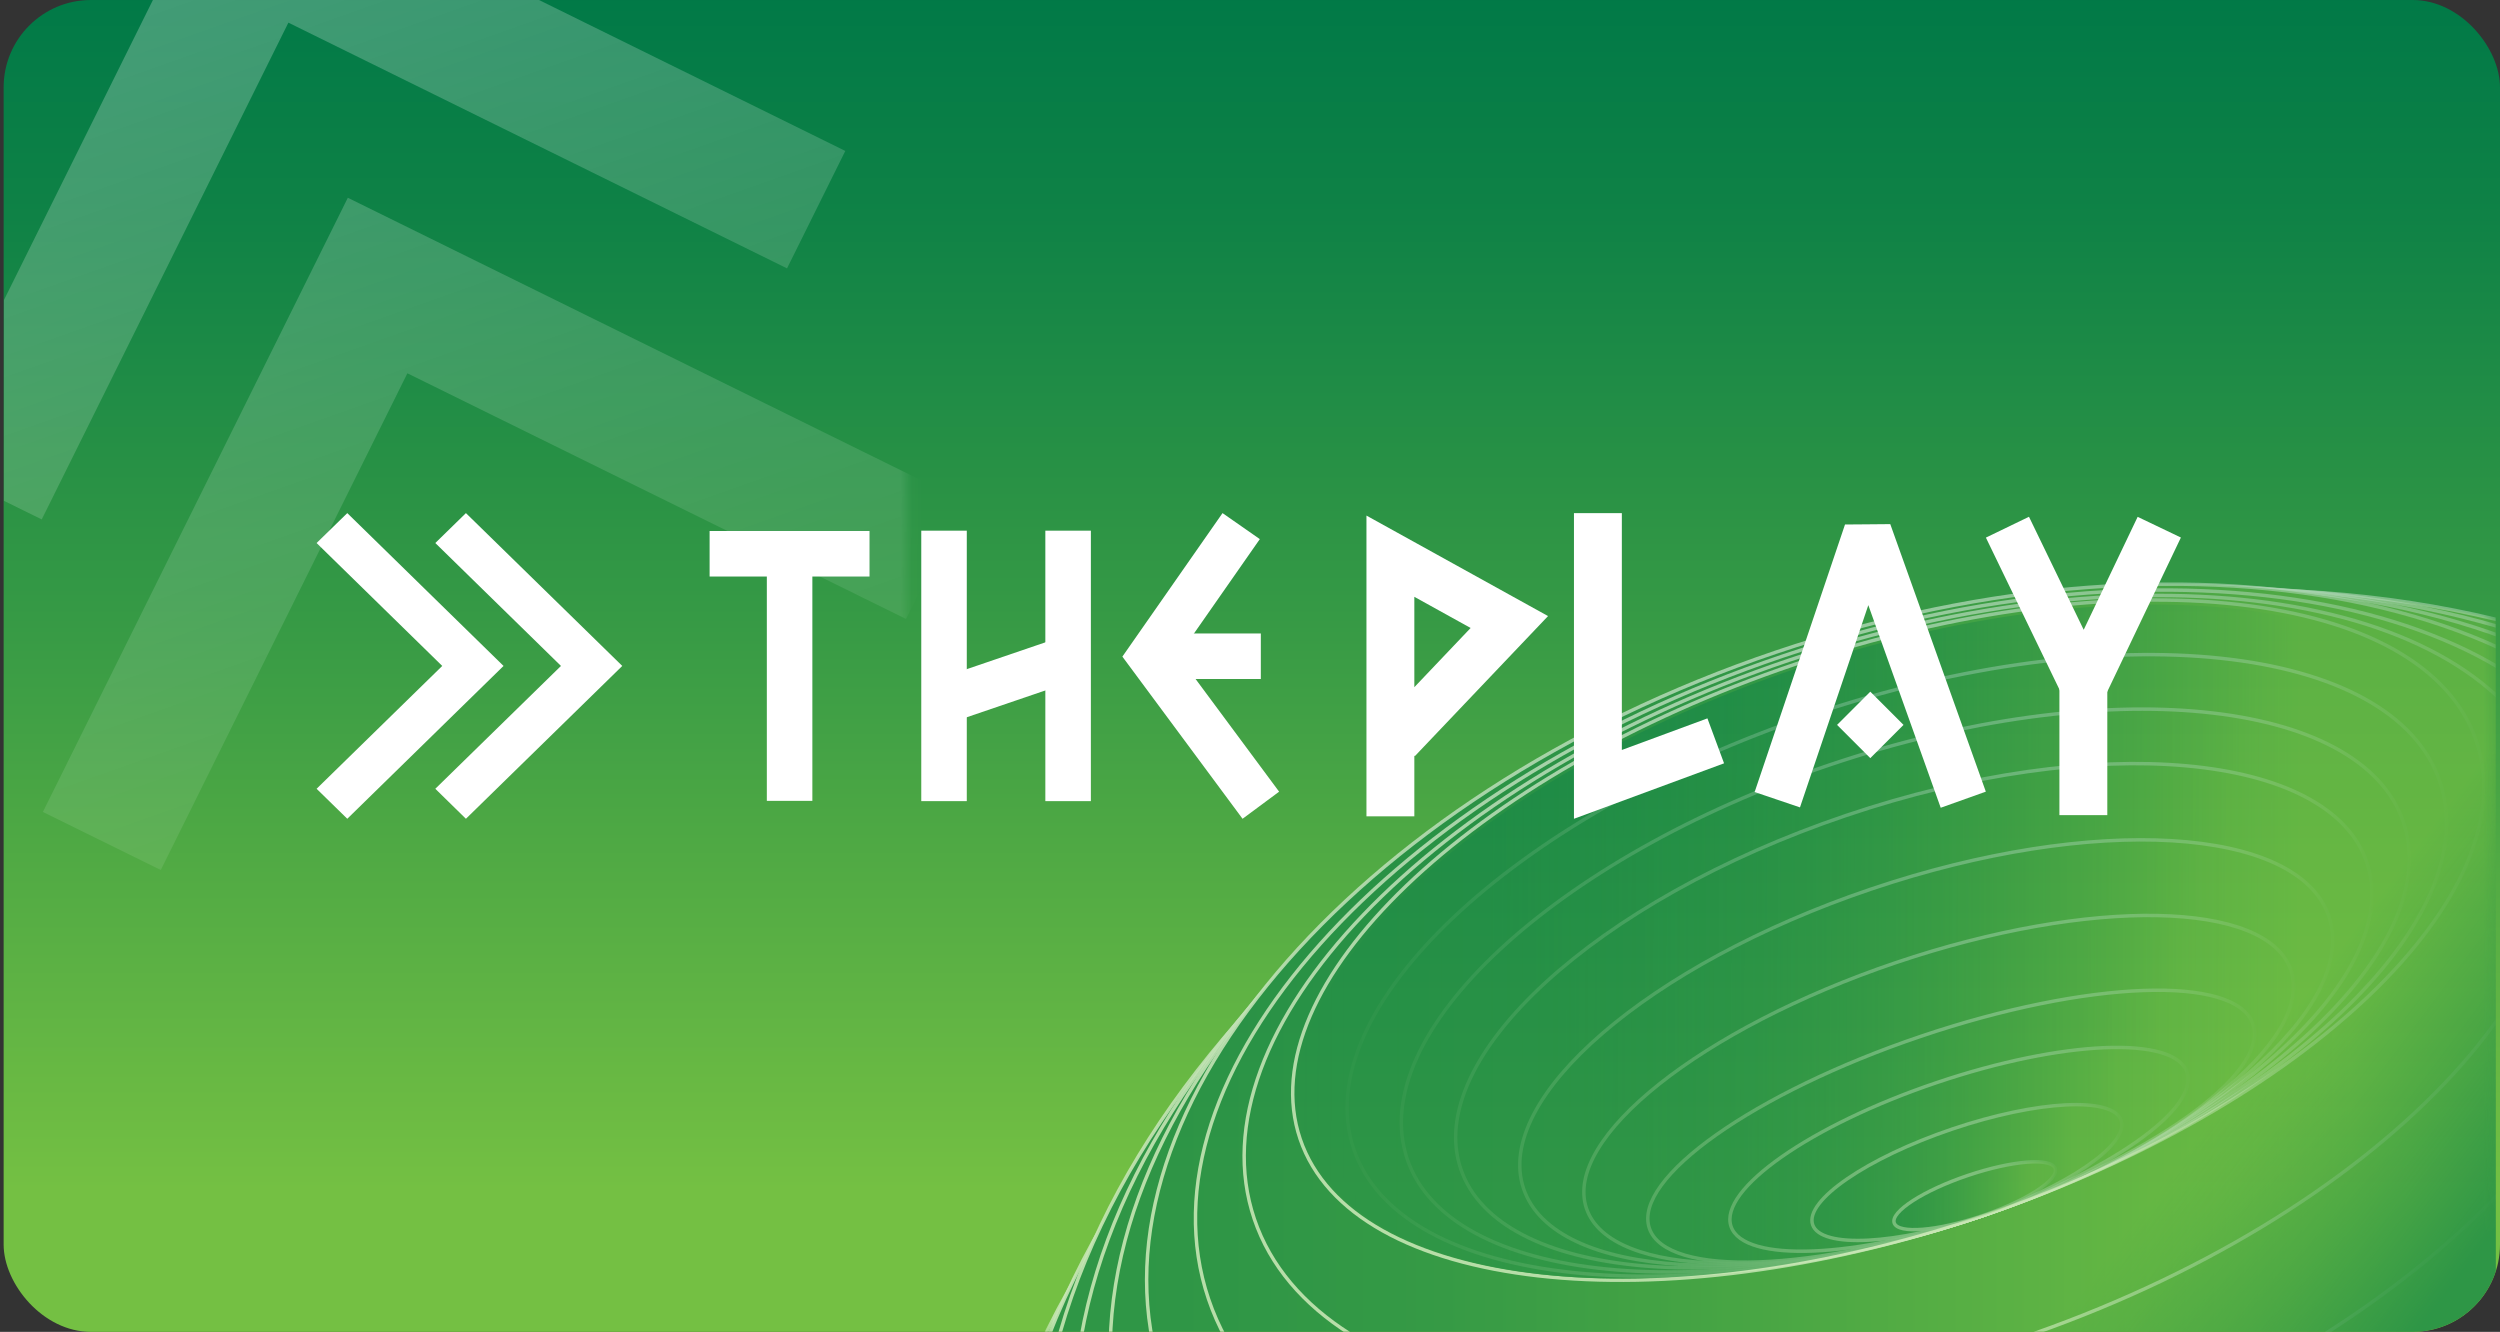 <svg width="229" height="122" viewBox="0 0 229 122" fill="none" xmlns="http://www.w3.org/2000/svg">
<rect x="0" y="0" width="229" height="122" fill="#333333" stroke="none"/>
<g clip-path="url(#clip0_1194_45002)">
<rect x="0.333" width="228.667" height="122" rx="8" fill="url(#paint0_linear_1194_45002)"/>
<g opacity="0.6" clip-path="url(#clip1_1194_45002)">
<mask id="mask0_1194_45002" style="mask-type:luminance" maskUnits="userSpaceOnUse" x="95" y="52" width="134" height="83">
<path d="M228.641 52.56H95.395V134.68H228.641V52.56Z" fill="white"/>
</mask>
<g mask="url(#mask0_1194_45002)">
<path d="M296.709 112.423C311.615 156.513 274.226 199.803 216.629 219.28C159.032 238.757 103.041 227.041 88.134 182.951C73.227 138.861 107.831 87.331 165.428 67.853C223.025 48.376 281.802 68.334 296.709 112.423Z" fill="url(#paint1_linear_1194_45002)" stroke="url(#paint2_linear_1194_45002)" stroke-width="0.317" stroke-miterlimit="10"/>
<path d="M288.673 105.643C302.4 146.237 266.54 185.851 212.019 204.288C157.497 222.725 104.956 212.999 91.23 172.405C77.498 131.81 110.572 83.955 165.093 65.518C219.615 47.081 274.941 65.048 288.668 105.643H288.673Z" fill="url(#paint3_linear_1194_45002)" stroke="url(#paint4_linear_1194_45002)" stroke-width="0.317" stroke-miterlimit="10"/>
<path d="M280.632 98.862C293.178 135.961 258.854 171.9 207.403 189.297C155.952 206.694 106.861 198.958 94.32 161.859C81.773 124.76 113.307 80.58 164.758 63.183C216.209 45.786 268.085 61.758 280.632 98.862Z" fill="url(#paint5_linear_1194_45002)" stroke="url(#paint6_linear_1194_45002)" stroke-width="0.317" stroke-miterlimit="10"/>
<path d="M272.591 92.076C283.952 125.679 251.163 157.948 202.787 174.305C154.412 190.661 108.771 184.916 97.405 151.312C86.044 117.703 116.047 77.204 164.423 60.847C212.799 44.49 261.224 58.472 272.591 92.081V92.076Z" fill="url(#paint7_linear_1194_45002)" stroke="url(#paint8_linear_1194_45002)" stroke-width="0.317" stroke-miterlimit="10"/>
<path d="M264.305 87.571C274.541 117.839 244.298 149.282 199.047 164.584C153.797 179.886 110.677 173.245 100.441 142.977C90.205 112.713 118.593 75.774 163.843 60.473C209.094 45.171 254.074 57.302 264.305 87.571Z" fill="url(#paint9_linear_1194_45002)" stroke="url(#paint10_linear_1194_45002)" stroke-width="0.317" stroke-miterlimit="10"/>
<path d="M256.024 83.07C265.13 109.998 237.431 140.626 195.306 154.873C153.181 169.119 112.577 161.583 103.471 134.655C94.37 107.722 121.138 74.349 163.263 60.102C205.388 45.856 246.918 56.142 256.024 83.065V83.07Z" fill="url(#paint11_linear_1194_45002)" stroke="url(#paint12_linear_1194_45002)" stroke-width="0.317" stroke-miterlimit="10"/>
<path d="M191.563 145.157C230.564 131.972 255.715 102.161 247.74 78.573C239.765 54.984 201.684 46.552 162.683 59.737C123.682 72.923 98.531 102.734 106.506 126.322C114.481 149.91 152.562 158.343 191.563 145.157Z" fill="url(#paint13_linear_1194_45002)" stroke="url(#paint14_linear_1194_45002)" stroke-width="0.317" stroke-miterlimit="10"/>
<path d="M188.213 133.905C224.132 121.761 247.665 95.397 240.775 75.019C233.885 54.641 199.182 47.966 163.263 60.11C127.345 72.254 103.812 98.618 110.702 118.996C117.591 139.374 152.294 146.049 188.213 133.905Z" fill="url(#paint15_linear_1194_45002)" stroke="url(#paint16_linear_1194_45002)" stroke-width="0.317" stroke-miterlimit="10"/>
<path d="M184.863 122.652C217.7 111.55 239.614 88.633 233.81 71.466C228.006 54.298 196.681 49.38 163.844 60.482C131.007 71.584 109.093 94.501 114.897 111.669C120.702 128.836 152.027 133.754 184.863 122.652Z" fill="url(#paint17_linear_1194_45002)" stroke="url(#paint18_linear_1194_45002)" stroke-width="0.317" stroke-miterlimit="10"/>
<path d="M181.512 111.389C211.267 101.33 231.562 81.86 226.843 67.902C222.124 53.944 194.178 50.784 164.423 60.844C134.668 70.904 114.373 90.374 119.092 104.332C123.811 118.289 151.757 121.449 181.512 111.389Z" fill="url(#paint19_linear_1194_45002)" stroke="url(#paint20_linear_1194_45002)" stroke-width="0.317" stroke-miterlimit="10"/>
<path d="M181.516 111.396C208.992 102.107 227.79 84.294 223.501 71.611C219.213 58.927 193.463 56.175 165.987 65.465C138.511 74.754 119.713 92.567 124.002 105.25C128.29 117.934 154.04 120.685 181.516 111.396Z" fill="url(#paint21_linear_1194_45002)" stroke="url(#paint22_linear_1194_45002)" stroke-width="0.317" stroke-miterlimit="10"/>
<path d="M181.512 111.389C206.711 102.869 224.014 86.715 220.157 75.308C216.3 63.901 192.745 61.561 167.546 70.081C142.346 78.601 125.044 94.754 128.9 106.161C132.757 117.568 156.312 119.908 181.512 111.389Z" fill="url(#paint23_linear_1194_45002)" stroke="url(#paint24_linear_1194_45002)" stroke-width="0.317" stroke-miterlimit="10"/>
<path d="M181.511 111.39C204.432 103.64 220.236 89.144 216.81 79.011C213.384 68.879 192.026 66.947 169.105 74.696C146.184 82.445 130.38 96.942 133.805 107.074C137.231 117.207 158.59 119.139 181.511 111.39Z" fill="url(#paint25_linear_1194_45002)" stroke="url(#paint26_linear_1194_45002)" stroke-width="0.317" stroke-miterlimit="10"/>
<path d="M181.51 111.39C201.88 104.503 216.127 92.216 213.331 83.946C210.535 75.676 191.755 74.555 171.384 81.442C151.014 88.329 136.767 100.616 139.563 108.886C142.359 117.156 161.139 118.277 181.51 111.39Z" fill="url(#paint27_linear_1194_45002)" stroke="url(#paint28_linear_1194_45002)" stroke-width="0.317" stroke-miterlimit="10"/>
<path d="M181.51 111.389C199.329 105.365 212.018 95.285 209.851 88.875C207.684 82.465 191.482 82.153 173.662 88.177C155.843 94.202 143.154 104.282 145.321 110.692C147.488 117.102 163.691 117.414 181.51 111.389Z" fill="url(#paint29_linear_1194_45002)" stroke="url(#paint30_linear_1194_45002)" stroke-width="0.317" stroke-miterlimit="10"/>
<path d="M181.511 111.394C196.779 106.232 207.911 98.361 206.373 93.814C204.836 89.267 191.212 89.766 175.944 94.928C160.675 100.09 149.544 107.961 151.081 112.508C152.619 117.055 166.242 116.556 181.511 111.394Z" fill="url(#paint31_linear_1194_45002)" stroke="url(#paint32_linear_1194_45002)" stroke-width="0.317" stroke-miterlimit="10"/>
<path d="M181.513 111.385C193.048 107.485 201.475 101.59 200.335 98.218C199.194 94.845 188.919 95.273 177.384 99.173C165.849 103.073 157.422 108.968 158.562 112.341C159.702 115.713 169.978 115.285 181.513 111.385Z" fill="url(#paint33_linear_1194_45002)" stroke="url(#paint34_linear_1194_45002)" stroke-width="0.317" stroke-miterlimit="10"/>
<path d="M194.297 102.627C195.042 104.828 189.316 108.748 181.515 111.388C173.709 114.029 166.783 114.384 166.038 112.183C165.293 109.983 171.019 106.063 178.82 103.422C186.626 100.782 193.552 100.427 194.297 102.627Z" fill="url(#paint35_linear_1194_45002)" stroke="url(#paint36_linear_1194_45002)" stroke-width="0.317" stroke-miterlimit="10"/>
<path d="M188.256 107.038C188.601 108.063 185.585 110.013 181.51 111.388C177.44 112.763 173.859 113.048 173.509 112.023C173.164 110.998 176.179 109.048 180.255 107.673C184.325 106.298 187.906 106.013 188.256 107.038Z" fill="url(#paint37_linear_1194_45002)" stroke="url(#paint38_linear_1194_45002)" stroke-width="0.317" stroke-miterlimit="10"/>
</g>
<path style="mix-blend-mode:multiply" d="M95.388 134.686L228.634 134.686V60.843L95.388 60.843V134.686Z" fill="url(#paint39_linear_1194_45002)"/>
<path style="mix-blend-mode:multiply" d="M181.494 111.285C211.016 101.304 231.159 82.005 226.485 68.181C221.811 54.357 194.09 51.242 164.568 61.223C135.046 71.204 114.903 90.502 119.577 104.326C124.251 118.15 151.972 121.266 181.494 111.285Z" fill="url(#paint40_linear_1194_45002)"/>
</g>
<g opacity="0.28">
<mask id="mask1_1194_45002" style="mask-type:luminance" maskUnits="userSpaceOnUse" x="-11" y="-2" width="95" height="82">
<path d="M83.135 -1.123H-10.667V80H83.135V-1.123Z" fill="white"/>
</mask>
<g mask="url(#mask1_1194_45002)">
<path d="M14.726 79.695L3.928 74.376L31.861 18.115L88.333 45.943L82.994 56.699L37.316 34.194L14.726 79.698V79.695Z" fill="url(#paint41_linear_1194_45002)"/>
<path d="M3.822 47.58L-6.975 42.261L20.958 -14L77.43 13.827L72.091 24.584L26.417 2.075L3.822 47.58Z" fill="url(#paint42_linear_1194_45002)"/>
</g>
</g>
<g clip-path="url(#clip2_1194_45002)">
<path d="M31.811 47L29 49.741L40.51 61L29 72.252L31.811 75L46.125 61L31.811 47Z" fill="white"/>
<path d="M42.678 47L39.874 49.741L51.385 61L39.874 72.252L42.678 75L57 61L42.678 47Z" fill="white"/>
</g>
<g clip-path="url(#clip3_1194_45002)">
<path d="M88.558 48.608H84.388V73.385H88.558V48.608Z" fill="white"/>
<path d="M99.924 48.608H95.753V73.385H99.924V48.608Z" fill="white"/>
<path d="M97.579 58.215L85.802 62.234L87.148 66.181L98.926 62.162L97.579 58.215Z" fill="white"/>
<path d="M79.648 48.642H65V52.812H79.648V48.642Z" fill="white"/>
<path d="M74.412 50.727H70.242V73.358H74.412V50.727Z" fill="white"/>
<path d="M113.818 75L102.81 60.146L111.984 47L115.4 49.383L107.94 60.073L117.167 72.518L113.818 75Z" fill="white"/>
<path d="M115.492 58.028H105.378V62.198H115.492V58.028Z" fill="white"/>
</g>
<g clip-path="url(#clip4_1194_45002)">
<path d="M177.769 73.991L171.138 55.43L164.878 73.957L160.725 72.55L169.003 48.044L170.836 48.03L173.149 48.009L181.902 72.515L177.769 73.991Z" fill="white"/>
<path d="M174.362 66.4L171.319 63.357L168.275 66.4L171.319 69.444L174.362 66.4Z" fill="white"/>
<path d="M144.175 75V47H148.561V68.698L156.4 65.802L157.924 69.92L144.175 75Z" fill="white"/>
<path d="M129.553 74.773H125.167V47.227L141.8 56.432L129.602 69.261L129.553 69.213V74.773ZM129.553 54.668V62.946L134.709 57.523L129.553 54.668Z" fill="white"/>
<path d="M188.91 63.708L181.908 49.245L185.855 47.336L190.867 57.688L195.809 47.343L199.77 49.238L192.864 63.694L188.91 63.708Z" fill="white"/>
<path d="M193.029 61.134H188.642V74.664H193.029V61.134Z" fill="white"/>
</g>
</g>
<defs>
<linearGradient id="paint0_linear_1194_45002" x1="114.671" y1="-1.088" x2="114.671" y2="108.947" gradientUnits="userSpaceOnUse">
<stop stop-color="#007947"/>
<stop offset="0.19" stop-color="#0F8246"/>
<stop offset="0.54" stop-color="#389B45"/>
<stop offset="1" stop-color="#74C043"/>
</linearGradient>
<linearGradient id="paint1_linear_1194_45002" x1="84.674" y1="144.377" x2="299.999" y2="144.377" gradientUnits="userSpaceOnUse">
<stop stop-color="#007947"/>
<stop offset="0.14" stop-color="#0C8046"/>
<stop offset="0.39" stop-color="#2C9445"/>
<stop offset="0.72" stop-color="#60B443"/>
<stop offset="0.84" stop-color="#74C043"/>
</linearGradient>
<linearGradient id="paint2_linear_1194_45002" x1="84.174" y1="144.377" x2="300.499" y2="144.377" gradientUnits="userSpaceOnUse">
<stop stop-color="white" stop-opacity="0.9"/>
<stop offset="0.22" stop-color="white" stop-opacity="0.89"/>
<stop offset="0.36" stop-color="white" stop-opacity="0.86"/>
<stop offset="0.48" stop-color="white" stop-opacity="0.8"/>
<stop offset="0.58" stop-color="white" stop-opacity="0.72"/>
<stop offset="0.68" stop-color="white" stop-opacity="0.61"/>
<stop offset="0.77" stop-color="white" stop-opacity="0.48"/>
<stop offset="0.86" stop-color="white" stop-opacity="0.33"/>
<stop offset="0.94" stop-color="white" stop-opacity="0.15"/>
<stop offset="1" stop-color="white" stop-opacity="0"/>
</linearGradient>
<linearGradient id="paint3_linear_1194_45002" x1="88.124" y1="135.761" x2="291.608" y2="135.761" gradientUnits="userSpaceOnUse">
<stop stop-color="#007947"/>
<stop offset="0.14" stop-color="#0C8046"/>
<stop offset="0.39" stop-color="#2C9445"/>
<stop offset="0.72" stop-color="#60B443"/>
<stop offset="0.84" stop-color="#74C043"/>
</linearGradient>
<linearGradient id="paint4_linear_1194_45002" x1="87.624" y1="135.761" x2="292.108" y2="135.761" gradientUnits="userSpaceOnUse">
<stop stop-color="white" stop-opacity="0.9"/>
<stop offset="0.22" stop-color="white" stop-opacity="0.89"/>
<stop offset="0.36" stop-color="white" stop-opacity="0.86"/>
<stop offset="0.48" stop-color="white" stop-opacity="0.8"/>
<stop offset="0.58" stop-color="white" stop-opacity="0.72"/>
<stop offset="0.68" stop-color="white" stop-opacity="0.61"/>
<stop offset="0.77" stop-color="white" stop-opacity="0.48"/>
<stop offset="0.86" stop-color="white" stop-opacity="0.33"/>
<stop offset="0.94" stop-color="white" stop-opacity="0.15"/>
<stop offset="1" stop-color="white" stop-opacity="0"/>
</linearGradient>
<linearGradient id="paint5_linear_1194_45002" x1="91.564" y1="127.155" x2="283.222" y2="127.155" gradientUnits="userSpaceOnUse">
<stop stop-color="#007947"/>
<stop offset="0.14" stop-color="#0C8046"/>
<stop offset="0.39" stop-color="#2C9445"/>
<stop offset="0.72" stop-color="#60B443"/>
<stop offset="0.84" stop-color="#74C043"/>
</linearGradient>
<linearGradient id="paint6_linear_1194_45002" x1="91.064" y1="127.155" x2="283.722" y2="127.155" gradientUnits="userSpaceOnUse">
<stop stop-color="white" stop-opacity="0.9"/>
<stop offset="0.22" stop-color="white" stop-opacity="0.89"/>
<stop offset="0.36" stop-color="white" stop-opacity="0.86"/>
<stop offset="0.48" stop-color="white" stop-opacity="0.8"/>
<stop offset="0.58" stop-color="white" stop-opacity="0.72"/>
<stop offset="0.68" stop-color="white" stop-opacity="0.61"/>
<stop offset="0.77" stop-color="white" stop-opacity="0.48"/>
<stop offset="0.86" stop-color="white" stop-opacity="0.33"/>
<stop offset="0.94" stop-color="white" stop-opacity="0.15"/>
<stop offset="1" stop-color="white" stop-opacity="0"/>
</linearGradient>
<linearGradient id="paint7_linear_1194_45002" x1="95.005" y1="118.559" x2="274.846" y2="118.559" gradientUnits="userSpaceOnUse">
<stop stop-color="#007947"/>
<stop offset="0.14" stop-color="#0C8046"/>
<stop offset="0.39" stop-color="#2C9445"/>
<stop offset="0.72" stop-color="#60B443"/>
<stop offset="0.84" stop-color="#74C043"/>
</linearGradient>
<linearGradient id="paint8_linear_1194_45002" x1="94.505" y1="118.559" x2="275.346" y2="118.559" gradientUnits="userSpaceOnUse">
<stop stop-color="white" stop-opacity="0.9"/>
<stop offset="0.22" stop-color="white" stop-opacity="0.89"/>
<stop offset="0.36" stop-color="white" stop-opacity="0.86"/>
<stop offset="0.48" stop-color="white" stop-opacity="0.8"/>
<stop offset="0.58" stop-color="white" stop-opacity="0.72"/>
<stop offset="0.68" stop-color="white" stop-opacity="0.61"/>
<stop offset="0.77" stop-color="white" stop-opacity="0.48"/>
<stop offset="0.86" stop-color="white" stop-opacity="0.33"/>
<stop offset="0.94" stop-color="white" stop-opacity="0.15"/>
<stop offset="1" stop-color="white" stop-opacity="0"/>
</linearGradient>
<linearGradient id="paint9_linear_1194_45002" x1="98.351" y1="113.189" x2="266.3" y2="113.189" gradientUnits="userSpaceOnUse">
<stop stop-color="#007947"/>
<stop offset="0.14" stop-color="#0C8046"/>
<stop offset="0.39" stop-color="#2C9445"/>
<stop offset="0.72" stop-color="#60B443"/>
<stop offset="0.84" stop-color="#74C043"/>
</linearGradient>
<linearGradient id="paint10_linear_1194_45002" x1="97.85" y1="113.188" x2="266.801" y2="113.188" gradientUnits="userSpaceOnUse">
<stop stop-color="white" stop-opacity="0.9"/>
<stop offset="0.22" stop-color="white" stop-opacity="0.89"/>
<stop offset="0.36" stop-color="white" stop-opacity="0.86"/>
<stop offset="0.48" stop-color="white" stop-opacity="0.8"/>
<stop offset="0.58" stop-color="white" stop-opacity="0.72"/>
<stop offset="0.68" stop-color="white" stop-opacity="0.61"/>
<stop offset="0.77" stop-color="white" stop-opacity="0.48"/>
<stop offset="0.86" stop-color="white" stop-opacity="0.33"/>
<stop offset="0.94" stop-color="white" stop-opacity="0.15"/>
<stop offset="1" stop-color="white" stop-opacity="0"/>
</linearGradient>
<linearGradient id="paint11_linear_1194_45002" x1="101.695" y1="107.817" x2="257.759" y2="107.817" gradientUnits="userSpaceOnUse">
<stop stop-color="#007947"/>
<stop offset="0.14" stop-color="#0C8046"/>
<stop offset="0.39" stop-color="#2C9445"/>
<stop offset="0.72" stop-color="#60B443"/>
<stop offset="0.84" stop-color="#74C043"/>
</linearGradient>
<linearGradient id="paint12_linear_1194_45002" x1="101.195" y1="107.817" x2="258.259" y2="107.817" gradientUnits="userSpaceOnUse">
<stop stop-color="white" stop-opacity="0.9"/>
<stop offset="0.22" stop-color="white" stop-opacity="0.89"/>
<stop offset="0.36" stop-color="white" stop-opacity="0.86"/>
<stop offset="0.48" stop-color="white" stop-opacity="0.8"/>
<stop offset="0.58" stop-color="white" stop-opacity="0.72"/>
<stop offset="0.68" stop-color="white" stop-opacity="0.61"/>
<stop offset="0.77" stop-color="white" stop-opacity="0.48"/>
<stop offset="0.86" stop-color="white" stop-opacity="0.33"/>
<stop offset="0.94" stop-color="white" stop-opacity="0.15"/>
<stop offset="1" stop-color="white" stop-opacity="0"/>
</linearGradient>
<linearGradient id="paint13_linear_1194_45002" x1="105.032" y1="102.441" x2="249.219" y2="102.441" gradientUnits="userSpaceOnUse">
<stop stop-color="#007947"/>
<stop offset="0.14" stop-color="#0C8046"/>
<stop offset="0.39" stop-color="#2C9445"/>
<stop offset="0.72" stop-color="#60B443"/>
<stop offset="0.84" stop-color="#74C043"/>
</linearGradient>
<linearGradient id="paint14_linear_1194_45002" x1="104.532" y1="102.441" x2="249.72" y2="102.441" gradientUnits="userSpaceOnUse">
<stop stop-color="white" stop-opacity="0.9"/>
<stop offset="0.22" stop-color="white" stop-opacity="0.89"/>
<stop offset="0.36" stop-color="white" stop-opacity="0.86"/>
<stop offset="0.48" stop-color="white" stop-opacity="0.8"/>
<stop offset="0.58" stop-color="white" stop-opacity="0.72"/>
<stop offset="0.68" stop-color="white" stop-opacity="0.61"/>
<stop offset="0.77" stop-color="white" stop-opacity="0.48"/>
<stop offset="0.86" stop-color="white" stop-opacity="0.33"/>
<stop offset="0.94" stop-color="white" stop-opacity="0.15"/>
<stop offset="1" stop-color="white" stop-opacity="0"/>
</linearGradient>
<linearGradient id="paint15_linear_1194_45002" x1="109.505" y1="97.005" x2="241.971" y2="97.005" gradientUnits="userSpaceOnUse">
<stop stop-color="#007947"/>
<stop offset="0.14" stop-color="#0C8046"/>
<stop offset="0.39" stop-color="#2C9445"/>
<stop offset="0.72" stop-color="#60B443"/>
<stop offset="0.84" stop-color="#74C043"/>
</linearGradient>
<linearGradient id="paint16_linear_1194_45002" x1="109.005" y1="97.005" x2="242.471" y2="97.005" gradientUnits="userSpaceOnUse">
<stop stop-color="white" stop-opacity="0.9"/>
<stop offset="0.22" stop-color="white" stop-opacity="0.89"/>
<stop offset="0.36" stop-color="white" stop-opacity="0.86"/>
<stop offset="0.48" stop-color="white" stop-opacity="0.8"/>
<stop offset="0.58" stop-color="white" stop-opacity="0.72"/>
<stop offset="0.68" stop-color="white" stop-opacity="0.61"/>
<stop offset="0.77" stop-color="white" stop-opacity="0.48"/>
<stop offset="0.86" stop-color="white" stop-opacity="0.33"/>
<stop offset="0.94" stop-color="white" stop-opacity="0.15"/>
<stop offset="1" stop-color="white" stop-opacity="0"/>
</linearGradient>
<linearGradient id="paint17_linear_1194_45002" x1="113.966" y1="91.563" x2="234.74" y2="91.563" gradientUnits="userSpaceOnUse">
<stop stop-color="#007947"/>
<stop offset="0.14" stop-color="#0C8046"/>
<stop offset="0.39" stop-color="#2C9445"/>
<stop offset="0.72" stop-color="#60B443"/>
<stop offset="0.84" stop-color="#74C043"/>
</linearGradient>
<linearGradient id="paint18_linear_1194_45002" x1="113.466" y1="91.563" x2="235.24" y2="91.563" gradientUnits="userSpaceOnUse">
<stop stop-color="white" stop-opacity="0.9"/>
<stop offset="0.22" stop-color="white" stop-opacity="0.89"/>
<stop offset="0.36" stop-color="white" stop-opacity="0.86"/>
<stop offset="0.48" stop-color="white" stop-opacity="0.8"/>
<stop offset="0.58" stop-color="white" stop-opacity="0.72"/>
<stop offset="0.68" stop-color="white" stop-opacity="0.61"/>
<stop offset="0.77" stop-color="white" stop-opacity="0.48"/>
<stop offset="0.86" stop-color="white" stop-opacity="0.33"/>
<stop offset="0.94" stop-color="white" stop-opacity="0.15"/>
<stop offset="1" stop-color="white" stop-opacity="0"/>
</linearGradient>
<linearGradient id="paint19_linear_1194_45002" x1="118.413" y1="86.115" x2="227.521" y2="86.115" gradientUnits="userSpaceOnUse">
<stop stop-color="#007947"/>
<stop offset="0.14" stop-color="#0C8046"/>
<stop offset="0.39" stop-color="#2C9445"/>
<stop offset="0.72" stop-color="#60B443"/>
<stop offset="0.84" stop-color="#74C043"/>
</linearGradient>
<linearGradient id="paint20_linear_1194_45002" x1="117.913" y1="86.115" x2="228.021" y2="86.115" gradientUnits="userSpaceOnUse">
<stop stop-color="white" stop-opacity="0.9"/>
<stop offset="0.22" stop-color="white" stop-opacity="0.89"/>
<stop offset="0.36" stop-color="white" stop-opacity="0.86"/>
<stop offset="0.48" stop-color="white" stop-opacity="0.8"/>
<stop offset="0.58" stop-color="white" stop-opacity="0.72"/>
<stop offset="0.68" stop-color="white" stop-opacity="0.61"/>
<stop offset="0.77" stop-color="white" stop-opacity="0.48"/>
<stop offset="0.86" stop-color="white" stop-opacity="0.33"/>
<stop offset="0.94" stop-color="white" stop-opacity="0.15"/>
<stop offset="1" stop-color="white" stop-opacity="0"/>
</linearGradient>
<linearGradient id="paint21_linear_1194_45002" x1="123.391" y1="88.427" x2="224.113" y2="88.427" gradientUnits="userSpaceOnUse">
<stop stop-color="#007947"/>
<stop offset="0.14" stop-color="#0C8046"/>
<stop offset="0.39" stop-color="#2C9445"/>
<stop offset="0.72" stop-color="#60B443"/>
<stop offset="0.84" stop-color="#74C043"/>
</linearGradient>
<linearGradient id="paint22_linear_1194_45002" x1="122.891" y1="88.427" x2="224.613" y2="88.427" gradientUnits="userSpaceOnUse">
<stop stop-color="white" stop-opacity="0.9"/>
<stop offset="0.22" stop-color="white" stop-opacity="0.89"/>
<stop offset="0.36" stop-color="white" stop-opacity="0.86"/>
<stop offset="0.48" stop-color="white" stop-opacity="0.8"/>
<stop offset="0.58" stop-color="white" stop-opacity="0.72"/>
<stop offset="0.68" stop-color="white" stop-opacity="0.61"/>
<stop offset="0.77" stop-color="white" stop-opacity="0.48"/>
<stop offset="0.86" stop-color="white" stop-opacity="0.33"/>
<stop offset="0.94" stop-color="white" stop-opacity="0.15"/>
<stop offset="1" stop-color="white" stop-opacity="0"/>
</linearGradient>
<linearGradient id="paint23_linear_1194_45002" x1="128.364" y1="90.73" x2="220.695" y2="90.73" gradientUnits="userSpaceOnUse">
<stop stop-color="#007947"/>
<stop offset="0.14" stop-color="#0C8046"/>
<stop offset="0.39" stop-color="#2C9445"/>
<stop offset="0.72" stop-color="#60B443"/>
<stop offset="0.84" stop-color="#74C043"/>
</linearGradient>
<linearGradient id="paint24_linear_1194_45002" x1="127.864" y1="90.73" x2="221.195" y2="90.73" gradientUnits="userSpaceOnUse">
<stop stop-color="white" stop-opacity="0.9"/>
<stop offset="0.22" stop-color="white" stop-opacity="0.89"/>
<stop offset="0.36" stop-color="white" stop-opacity="0.86"/>
<stop offset="0.48" stop-color="white" stop-opacity="0.8"/>
<stop offset="0.58" stop-color="white" stop-opacity="0.72"/>
<stop offset="0.68" stop-color="white" stop-opacity="0.61"/>
<stop offset="0.77" stop-color="white" stop-opacity="0.48"/>
<stop offset="0.86" stop-color="white" stop-opacity="0.33"/>
<stop offset="0.94" stop-color="white" stop-opacity="0.15"/>
<stop offset="1" stop-color="white" stop-opacity="0"/>
</linearGradient>
<linearGradient id="paint25_linear_1194_45002" x1="133.339" y1="93.041" x2="217.279" y2="93.041" gradientUnits="userSpaceOnUse">
<stop stop-color="#007947"/>
<stop offset="0.14" stop-color="#0C8046"/>
<stop offset="0.39" stop-color="#2C9445"/>
<stop offset="0.72" stop-color="#60B443"/>
<stop offset="0.84" stop-color="#74C043"/>
</linearGradient>
<linearGradient id="paint26_linear_1194_45002" x1="132.839" y1="93.041" x2="217.779" y2="93.041" gradientUnits="userSpaceOnUse">
<stop stop-color="white" stop-opacity="0.9"/>
<stop offset="0.22" stop-color="white" stop-opacity="0.89"/>
<stop offset="0.36" stop-color="white" stop-opacity="0.86"/>
<stop offset="0.48" stop-color="white" stop-opacity="0.8"/>
<stop offset="0.58" stop-color="white" stop-opacity="0.72"/>
<stop offset="0.68" stop-color="white" stop-opacity="0.61"/>
<stop offset="0.77" stop-color="white" stop-opacity="0.48"/>
<stop offset="0.86" stop-color="white" stop-opacity="0.33"/>
<stop offset="0.94" stop-color="white" stop-opacity="0.15"/>
<stop offset="1" stop-color="white" stop-opacity="0"/>
</linearGradient>
<linearGradient id="paint27_linear_1194_45002" x1="139.213" y1="96.412" x2="213.682" y2="96.412" gradientUnits="userSpaceOnUse">
<stop stop-color="#007947"/>
<stop offset="0.14" stop-color="#0C8046"/>
<stop offset="0.39" stop-color="#2C9445"/>
<stop offset="0.72" stop-color="#60B443"/>
<stop offset="0.84" stop-color="#74C043"/>
</linearGradient>
<linearGradient id="paint28_linear_1194_45002" x1="138.713" y1="96.412" x2="214.182" y2="96.412" gradientUnits="userSpaceOnUse">
<stop stop-color="white" stop-opacity="0.9"/>
<stop offset="0.22" stop-color="white" stop-opacity="0.89"/>
<stop offset="0.36" stop-color="white" stop-opacity="0.86"/>
<stop offset="0.48" stop-color="white" stop-opacity="0.8"/>
<stop offset="0.58" stop-color="white" stop-opacity="0.72"/>
<stop offset="0.68" stop-color="white" stop-opacity="0.61"/>
<stop offset="0.77" stop-color="white" stop-opacity="0.48"/>
<stop offset="0.86" stop-color="white" stop-opacity="0.33"/>
<stop offset="0.94" stop-color="white" stop-opacity="0.15"/>
<stop offset="1" stop-color="white" stop-opacity="0"/>
</linearGradient>
<linearGradient id="paint29_linear_1194_45002" x1="145.079" y1="99.781" x2="210.092" y2="99.781" gradientUnits="userSpaceOnUse">
<stop stop-color="#007947"/>
<stop offset="0.14" stop-color="#0C8046"/>
<stop offset="0.39" stop-color="#2C9445"/>
<stop offset="0.72" stop-color="#60B443"/>
<stop offset="0.84" stop-color="#74C043"/>
</linearGradient>
<linearGradient id="paint30_linear_1194_45002" x1="144.579" y1="99.781" x2="210.592" y2="99.781" gradientUnits="userSpaceOnUse">
<stop stop-color="white" stop-opacity="0.9"/>
<stop offset="0.22" stop-color="white" stop-opacity="0.89"/>
<stop offset="0.36" stop-color="white" stop-opacity="0.86"/>
<stop offset="0.48" stop-color="white" stop-opacity="0.8"/>
<stop offset="0.58" stop-color="white" stop-opacity="0.72"/>
<stop offset="0.68" stop-color="white" stop-opacity="0.61"/>
<stop offset="0.77" stop-color="white" stop-opacity="0.48"/>
<stop offset="0.86" stop-color="white" stop-opacity="0.33"/>
<stop offset="0.94" stop-color="white" stop-opacity="0.15"/>
<stop offset="1" stop-color="white" stop-opacity="0"/>
</linearGradient>
<linearGradient id="paint31_linear_1194_45002" x1="150.939" y1="103.157" x2="206.516" y2="103.157" gradientUnits="userSpaceOnUse">
<stop stop-color="#007947"/>
<stop offset="0.14" stop-color="#0C8046"/>
<stop offset="0.39" stop-color="#2C9445"/>
<stop offset="0.72" stop-color="#60B443"/>
<stop offset="0.84" stop-color="#74C043"/>
</linearGradient>
<linearGradient id="paint32_linear_1194_45002" x1="150.439" y1="103.157" x2="207.016" y2="103.157" gradientUnits="userSpaceOnUse">
<stop stop-color="white" stop-opacity="0.9"/>
<stop offset="0.22" stop-color="white" stop-opacity="0.89"/>
<stop offset="0.36" stop-color="white" stop-opacity="0.86"/>
<stop offset="0.48" stop-color="white" stop-opacity="0.8"/>
<stop offset="0.58" stop-color="white" stop-opacity="0.72"/>
<stop offset="0.68" stop-color="white" stop-opacity="0.61"/>
<stop offset="0.77" stop-color="white" stop-opacity="0.48"/>
<stop offset="0.86" stop-color="white" stop-opacity="0.33"/>
<stop offset="0.94" stop-color="white" stop-opacity="0.15"/>
<stop offset="1" stop-color="white" stop-opacity="0"/>
</linearGradient>
<linearGradient id="paint33_linear_1194_45002" x1="158.46" y1="105.278" x2="200.44" y2="105.278" gradientUnits="userSpaceOnUse">
<stop stop-color="#007947"/>
<stop offset="0.14" stop-color="#0C8046"/>
<stop offset="0.39" stop-color="#2C9445"/>
<stop offset="0.72" stop-color="#60B443"/>
<stop offset="0.84" stop-color="#74C043"/>
</linearGradient>
<linearGradient id="paint34_linear_1194_45002" x1="157.96" y1="105.278" x2="200.94" y2="105.278" gradientUnits="userSpaceOnUse">
<stop stop-color="white" stop-opacity="0.9"/>
<stop offset="0.22" stop-color="white" stop-opacity="0.89"/>
<stop offset="0.36" stop-color="white" stop-opacity="0.86"/>
<stop offset="0.48" stop-color="white" stop-opacity="0.8"/>
<stop offset="0.58" stop-color="white" stop-opacity="0.72"/>
<stop offset="0.68" stop-color="white" stop-opacity="0.61"/>
<stop offset="0.77" stop-color="white" stop-opacity="0.48"/>
<stop offset="0.86" stop-color="white" stop-opacity="0.33"/>
<stop offset="0.94" stop-color="white" stop-opacity="0.15"/>
<stop offset="1" stop-color="white" stop-opacity="0"/>
</linearGradient>
<linearGradient id="paint35_linear_1194_45002" x1="165.973" y1="107.403" x2="194.362" y2="107.403" gradientUnits="userSpaceOnUse">
<stop stop-color="#007947"/>
<stop offset="0.14" stop-color="#0C8046"/>
<stop offset="0.39" stop-color="#2C9445"/>
<stop offset="0.72" stop-color="#60B443"/>
<stop offset="0.84" stop-color="#74C043"/>
</linearGradient>
<linearGradient id="paint36_linear_1194_45002" x1="165.473" y1="107.403" x2="194.862" y2="107.403" gradientUnits="userSpaceOnUse">
<stop stop-color="white" stop-opacity="0.9"/>
<stop offset="0.22" stop-color="white" stop-opacity="0.89"/>
<stop offset="0.36" stop-color="white" stop-opacity="0.86"/>
<stop offset="0.48" stop-color="white" stop-opacity="0.8"/>
<stop offset="0.58" stop-color="white" stop-opacity="0.72"/>
<stop offset="0.68" stop-color="white" stop-opacity="0.61"/>
<stop offset="0.77" stop-color="white" stop-opacity="0.48"/>
<stop offset="0.86" stop-color="white" stop-opacity="0.33"/>
<stop offset="0.94" stop-color="white" stop-opacity="0.15"/>
<stop offset="1" stop-color="white" stop-opacity="0"/>
</linearGradient>
<linearGradient id="paint37_linear_1194_45002" x1="173.484" y1="109.528" x2="188.286" y2="109.528" gradientUnits="userSpaceOnUse">
<stop stop-color="#007947"/>
<stop offset="0.14" stop-color="#0C8046"/>
<stop offset="0.39" stop-color="#2C9445"/>
<stop offset="0.72" stop-color="#60B443"/>
<stop offset="0.84" stop-color="#74C043"/>
</linearGradient>
<linearGradient id="paint38_linear_1194_45002" x1="172.984" y1="109.528" x2="188.786" y2="109.528" gradientUnits="userSpaceOnUse">
<stop stop-color="white" stop-opacity="0.9"/>
<stop offset="0.22" stop-color="white" stop-opacity="0.89"/>
<stop offset="0.36" stop-color="white" stop-opacity="0.86"/>
<stop offset="0.48" stop-color="white" stop-opacity="0.8"/>
<stop offset="0.58" stop-color="white" stop-opacity="0.72"/>
<stop offset="0.68" stop-color="white" stop-opacity="0.61"/>
<stop offset="0.77" stop-color="white" stop-opacity="0.48"/>
<stop offset="0.86" stop-color="white" stop-opacity="0.33"/>
<stop offset="0.94" stop-color="white" stop-opacity="0.15"/>
<stop offset="1" stop-color="white" stop-opacity="0"/>
</linearGradient>
<linearGradient id="paint39_linear_1194_45002" x1="211.672" y1="135.011" x2="186.119" y2="115.843" gradientUnits="userSpaceOnUse">
<stop stop-color="#007947"/>
<stop offset="0.4" stop-color="#007947" stop-opacity="0.47"/>
<stop offset="0.69" stop-color="#007947" stop-opacity="0.13"/>
<stop offset="0.84" stop-color="#007947" stop-opacity="0"/>
</linearGradient>
<linearGradient id="paint40_linear_1194_45002" x1="118.954" y1="86.105" x2="228.386" y2="86.487" gradientUnits="userSpaceOnUse">
<stop stop-color="#007947"/>
<stop offset="0.13" stop-color="#007947" stop-opacity="0.9"/>
<stop offset="0.38" stop-color="#007947" stop-opacity="0.63"/>
<stop offset="0.7" stop-color="#007947" stop-opacity="0.2"/>
<stop offset="0.84" stop-color="#007947" stop-opacity="0"/>
</linearGradient>
<linearGradient id="paint41_linear_1194_45002" x1="20.561" y1="-11.423" x2="49.683" y2="70.726" gradientUnits="userSpaceOnUse">
<stop stop-color="white"/>
<stop offset="0.27" stop-color="white" stop-opacity="0.78"/>
<stop offset="0.62" stop-color="white" stop-opacity="0.52"/>
<stop offset="0.87" stop-color="white" stop-opacity="0.36"/>
<stop offset="1" stop-color="white" stop-opacity="0.3"/>
</linearGradient>
<linearGradient id="paint42_linear_1194_45002" x1="21.067" y1="-11.602" x2="50.19" y2="70.544" gradientUnits="userSpaceOnUse">
<stop stop-color="white"/>
<stop offset="0.27" stop-color="white" stop-opacity="0.78"/>
<stop offset="0.62" stop-color="white" stop-opacity="0.52"/>
<stop offset="0.87" stop-color="white" stop-opacity="0.36"/>
<stop offset="1" stop-color="white" stop-opacity="0.3"/>
</linearGradient>
<clipPath id="clip0_1194_45002">
<rect x="0.333" width="228.667" height="122" rx="8" fill="white"/>
</clipPath>
<clipPath id="clip1_1194_45002">
<rect width="141.617" height="76" fill="white" transform="translate(87 46)"/>
</clipPath>
<clipPath id="clip2_1194_45002">
<rect width="28" height="28" fill="white" transform="translate(29 47)"/>
</clipPath>
<clipPath id="clip3_1194_45002">
<rect width="52.167" height="28" fill="white" transform="translate(65 47)"/>
</clipPath>
<clipPath id="clip4_1194_45002">
<rect width="74.603" height="28" fill="white" transform="translate(125.167 47)"/>
</clipPath>
</defs>
</svg>
